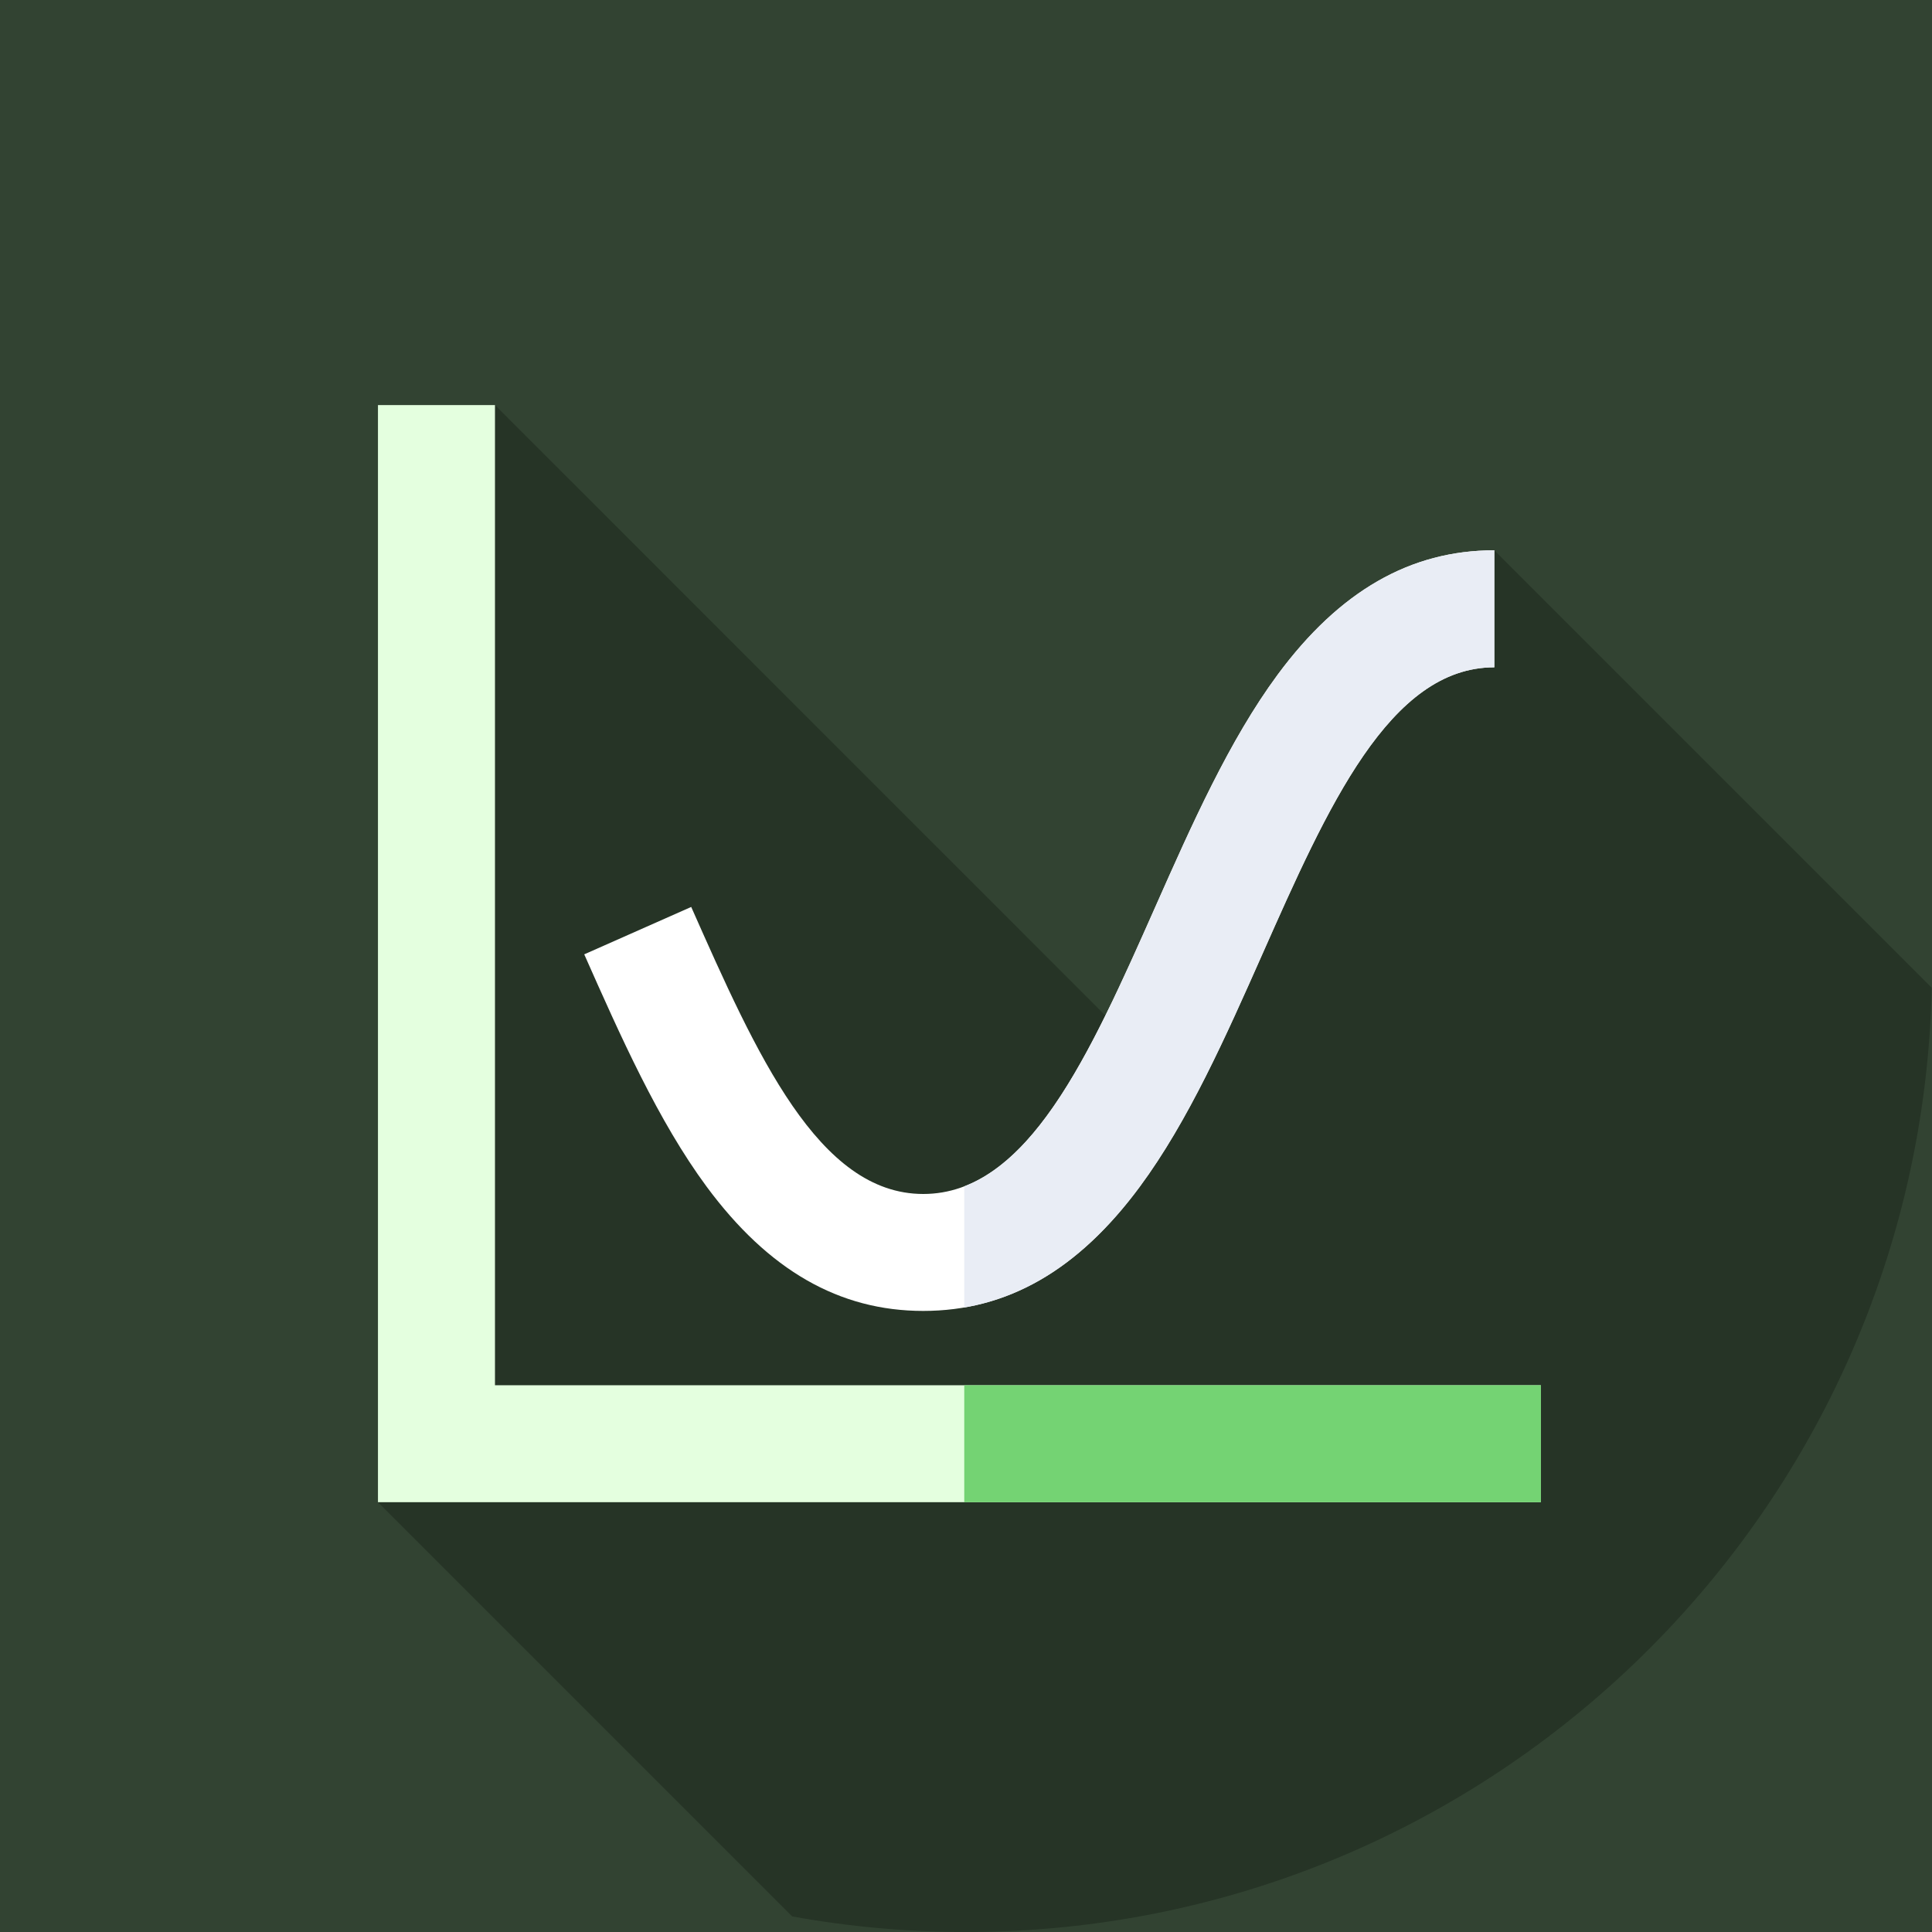 <svg width="30" height="30" viewBox="0 0 30 30" fill="none" xmlns="http://www.w3.org/2000/svg">
<rect width="30" height="30" fill="#324332"/>
<path d="M29.996 15.338L23.203 8.545L17.611 16.216L7.686 6.29L5.869 23.326L12.301 29.758C13.176 29.917 14.079 30 15 30C23.171 30 29.816 23.466 29.996 15.338Z" fill="#263426"/>
<path d="M23.926 23.326H5.869V6.29H7.686V21.51H23.926V23.326Z" fill="#E4FFDF"/>
<path d="M14.973 21.51H23.927V23.326H14.973V21.51Z" fill="#74D373"/>
<path d="M14.336 20.356C13.033 20.356 11.933 19.725 10.973 18.427C10.221 17.409 9.637 16.093 9.072 14.819L10.733 14.083L10.733 14.083C11.749 16.375 12.71 18.54 14.336 18.54C15.962 18.54 16.922 16.375 17.939 14.083C18.504 12.809 19.088 11.493 19.84 10.475C20.8 9.177 21.901 8.545 23.203 8.545V10.362C21.577 10.362 20.616 12.527 19.6 14.819C19.035 16.093 18.451 17.409 17.699 18.426C16.739 19.725 15.639 20.356 14.336 20.356Z" fill="white"/>
<path d="M19.841 10.475C19.089 11.493 18.505 12.809 17.94 14.083C17.064 16.059 16.228 17.939 14.973 18.421V20.303C16.003 20.127 16.9 19.508 17.7 18.426C18.452 17.409 19.036 16.093 19.601 14.819C20.617 12.527 21.578 10.362 23.204 10.362V8.545C21.901 8.545 20.801 9.177 19.841 10.475Z" fill="#E9EDF5"/>
</svg>
